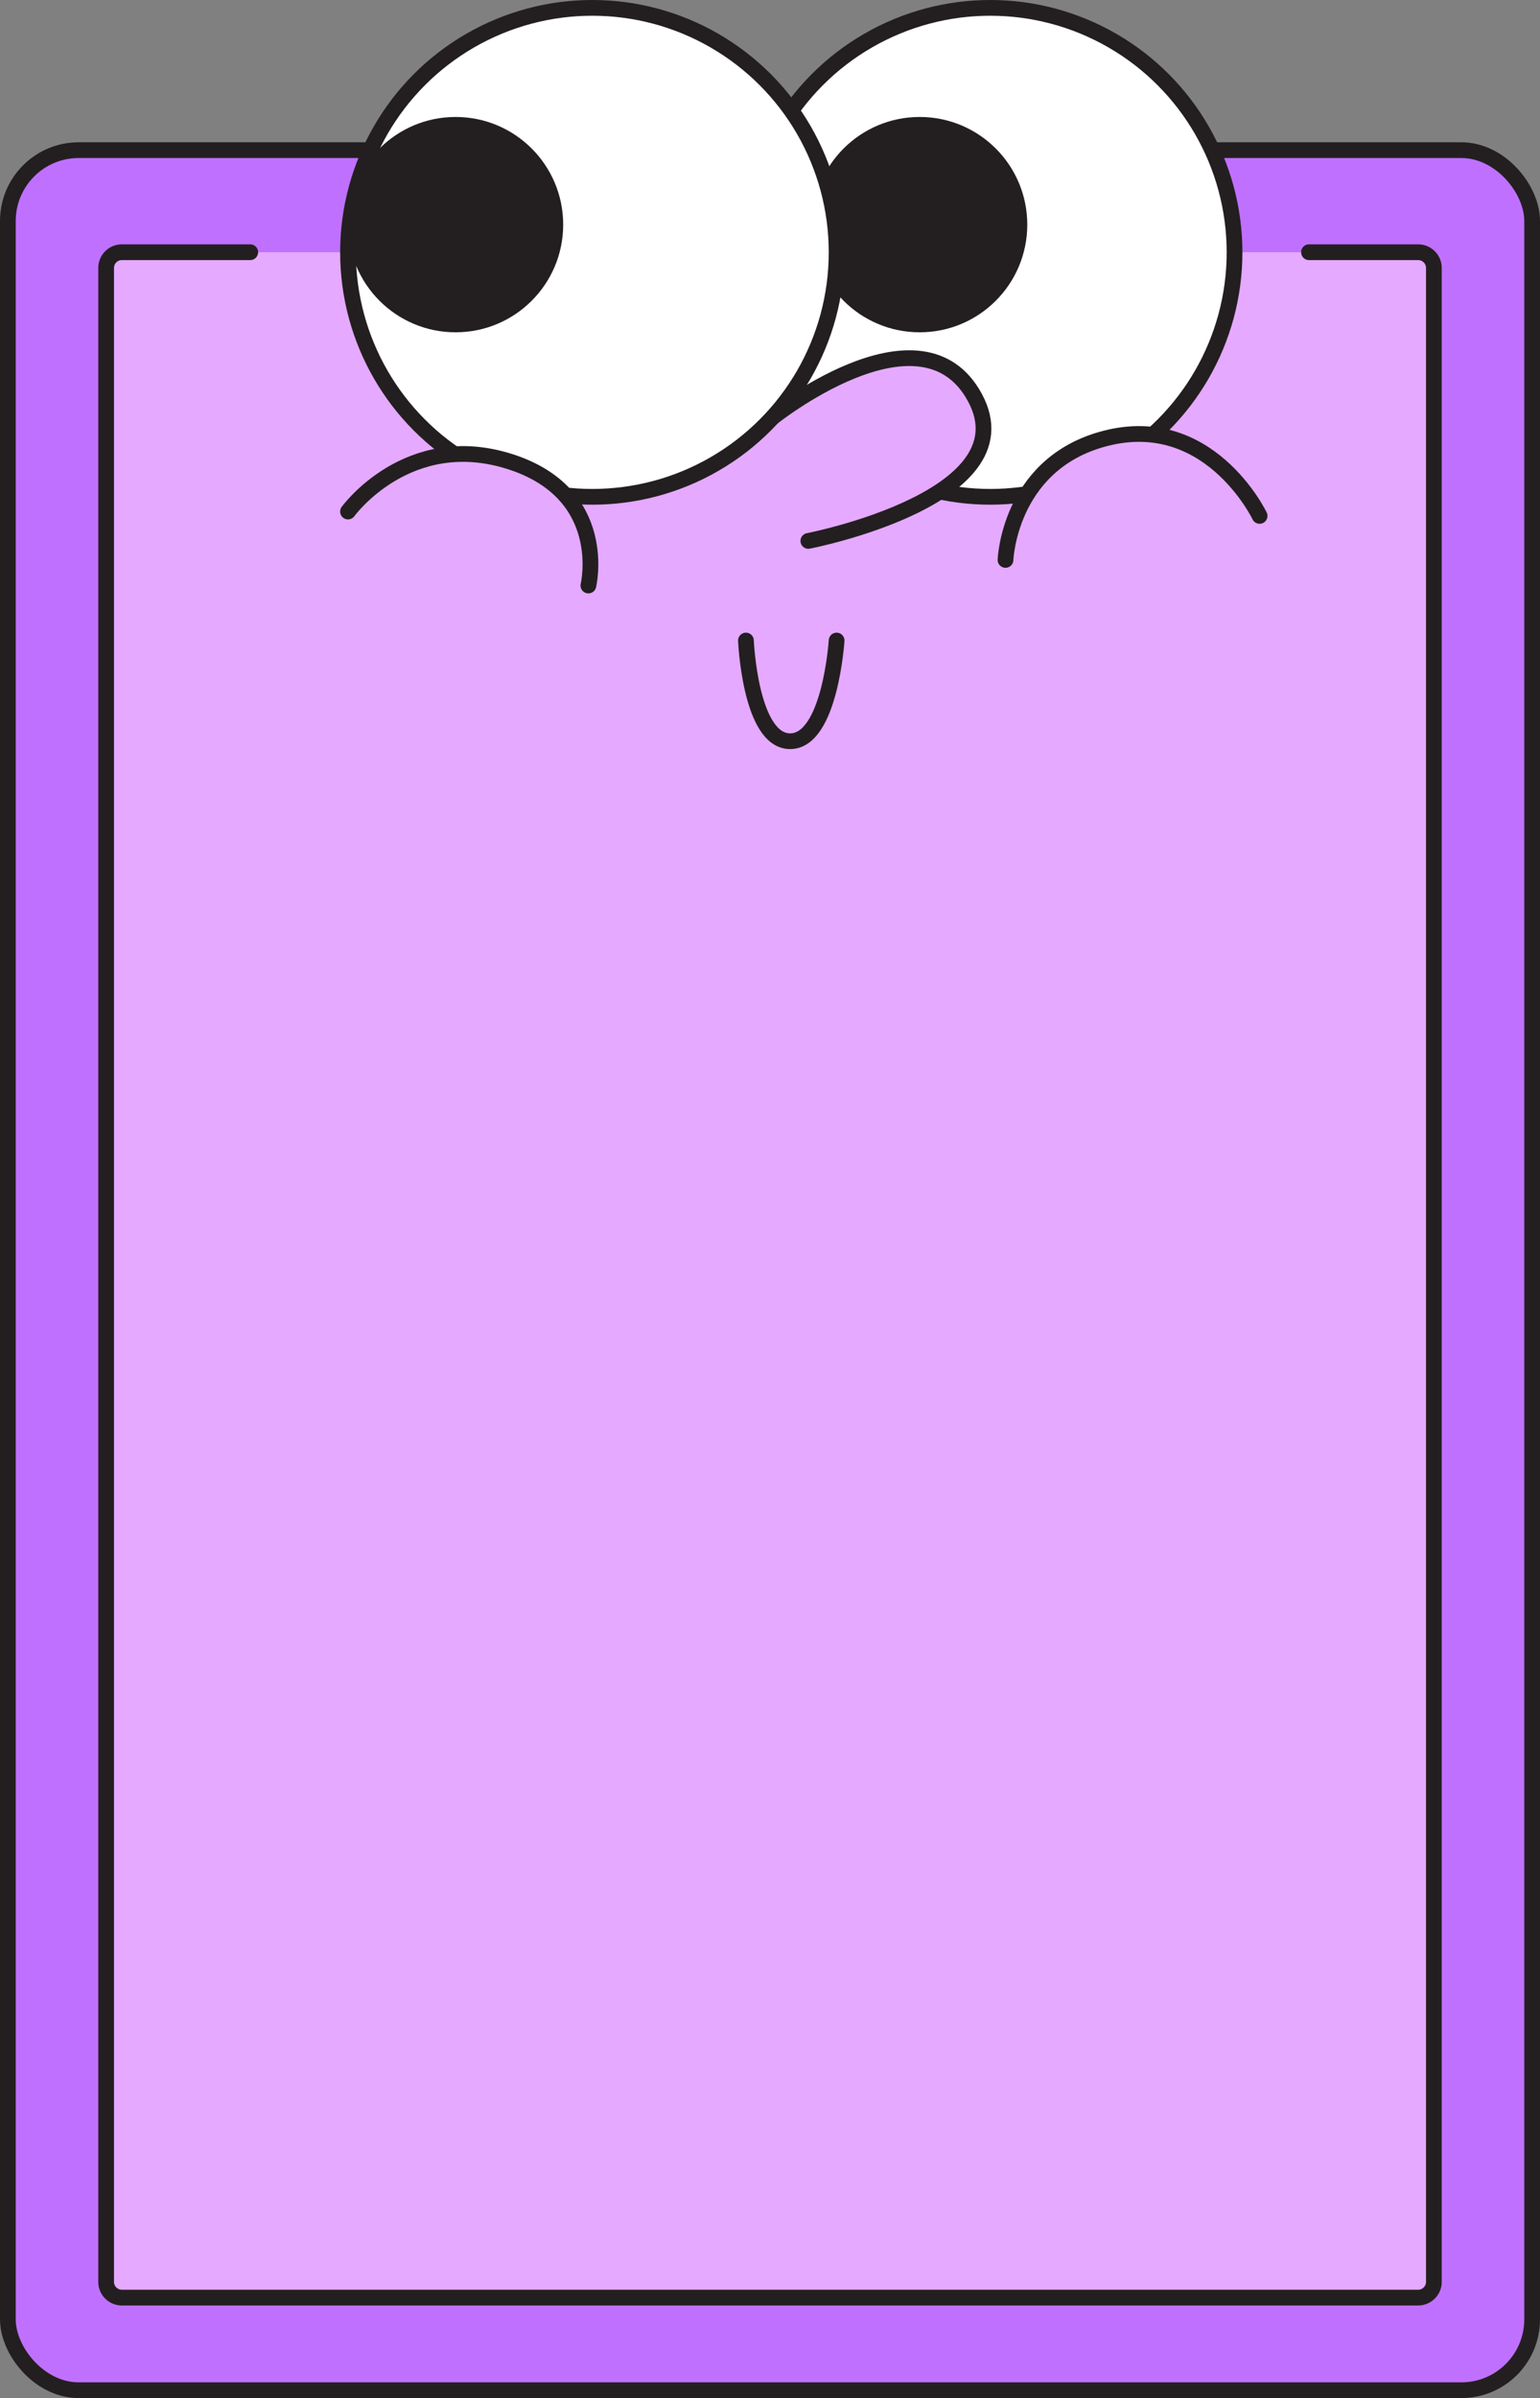 <svg xmlns="http://www.w3.org/2000/svg" id="shuffy-card" viewBox="0 0 391.646 609.425">
  <rect x="0" y="0" width="391.646" height="609.425" fill="#808080" stroke="none"/>
  <g id="main-card">
    <rect
      width="387.646"
      height="569.265"
      x="2"
      y="38.16"
      fill="#c070ff"
      stroke="#231f20"
      stroke-linecap="round"
      stroke-linejoin="round"
      stroke-width="4"
      rx="18"
      ry="18"
    />
    <path
      fill="#e5a9ff"
      stroke="#231f20"
      stroke-linecap="round"
      stroke-linejoin="round"
      stroke-width="4"
      d="M63.636 64.096H30.992a4 4 0 0 0-4 4V579.89a4 4 0 0 0 4 4h329.663a4 4 0 0 0 4-4V68.096a4 4 0 0 0-4-4h-27.756"
    />
  </g>
  <g id="card-face" data-animate="face">
    <path
      id="mouth"
      fill="none"
      stroke="#231f20"
      stroke-linecap="round"
      stroke-miterlimit="10"
      stroke-width="4"
      d="M189.704 162.778s1.067 25.588 11.241 25.588 11.818-25.588 11.818-25.588"
    />
    <g class="eye">
      <circle
        id="right-eye"
        class="eyeball"
        cx="251.834"
        cy="64.129"
        r="62.129"
        fill="#fff"
        stroke="#231f20"
        stroke-width="4px"
        stroke-miterlimit="10"
      />
      <circle
        id="right-pupil"
        class="pupil"
        cx="233.89"
        cy="57.087"
        r="27.362"
        fill="#231f20"
        stroke-width="0"
      />
    </g>
    <path
      id="nose"
      data-animate="nose"
      d="M196.39 106.15s36.69-29.343 50.855-6.31c16.246 26.418-41.67 37.623-41.67 37.623"
      stroke="#231f20"
      stroke-width="4px"
      stroke-miterlimit="10"
      stroke-linecap="round"
      fill="#e5a9ff"
    />
    <g class="eye">
      <circle
        id="left-eye"
        class="eyeball"
        cx="150.633"
        cy="64.129"
        r="62.129"
        fill="#fff"
        stroke="#231f20"
        stroke-width="4px"
        stroke-miterlimit="10"
      />
      <circle
        id="left-pupil"
        class="pupil"
        cx="115.866"
        cy="57.087"
        r="27.362"
        fill="#231f20"
        stroke-width="0"
      />
    </g>
    <g data-animate="cheeks">
      <path
        id="right-cheek"
        d="M255.716 142.29s.838-23.621 24.014-30.496c27.456-8.145 40.609 19.311 40.609 19.311"
        stroke="#231f20"
        stroke-width="4px"
        stroke-miterlimit="10"
        stroke-linecap="round"
        fill="#e5a9ff"
      />
      <path
        id="left-cheek"
        d="M88.504 129.998s15.26-21.063 41.341-12.643c25.375 8.192 19.792 31.442 19.792 31.442"
        stroke="#231f20"
        stroke-width="4px"
        stroke-miterlimit="10"
        stroke-linecap="round"
        fill="#e5a9ff"
      />
    </g>
  </g>
</svg>
